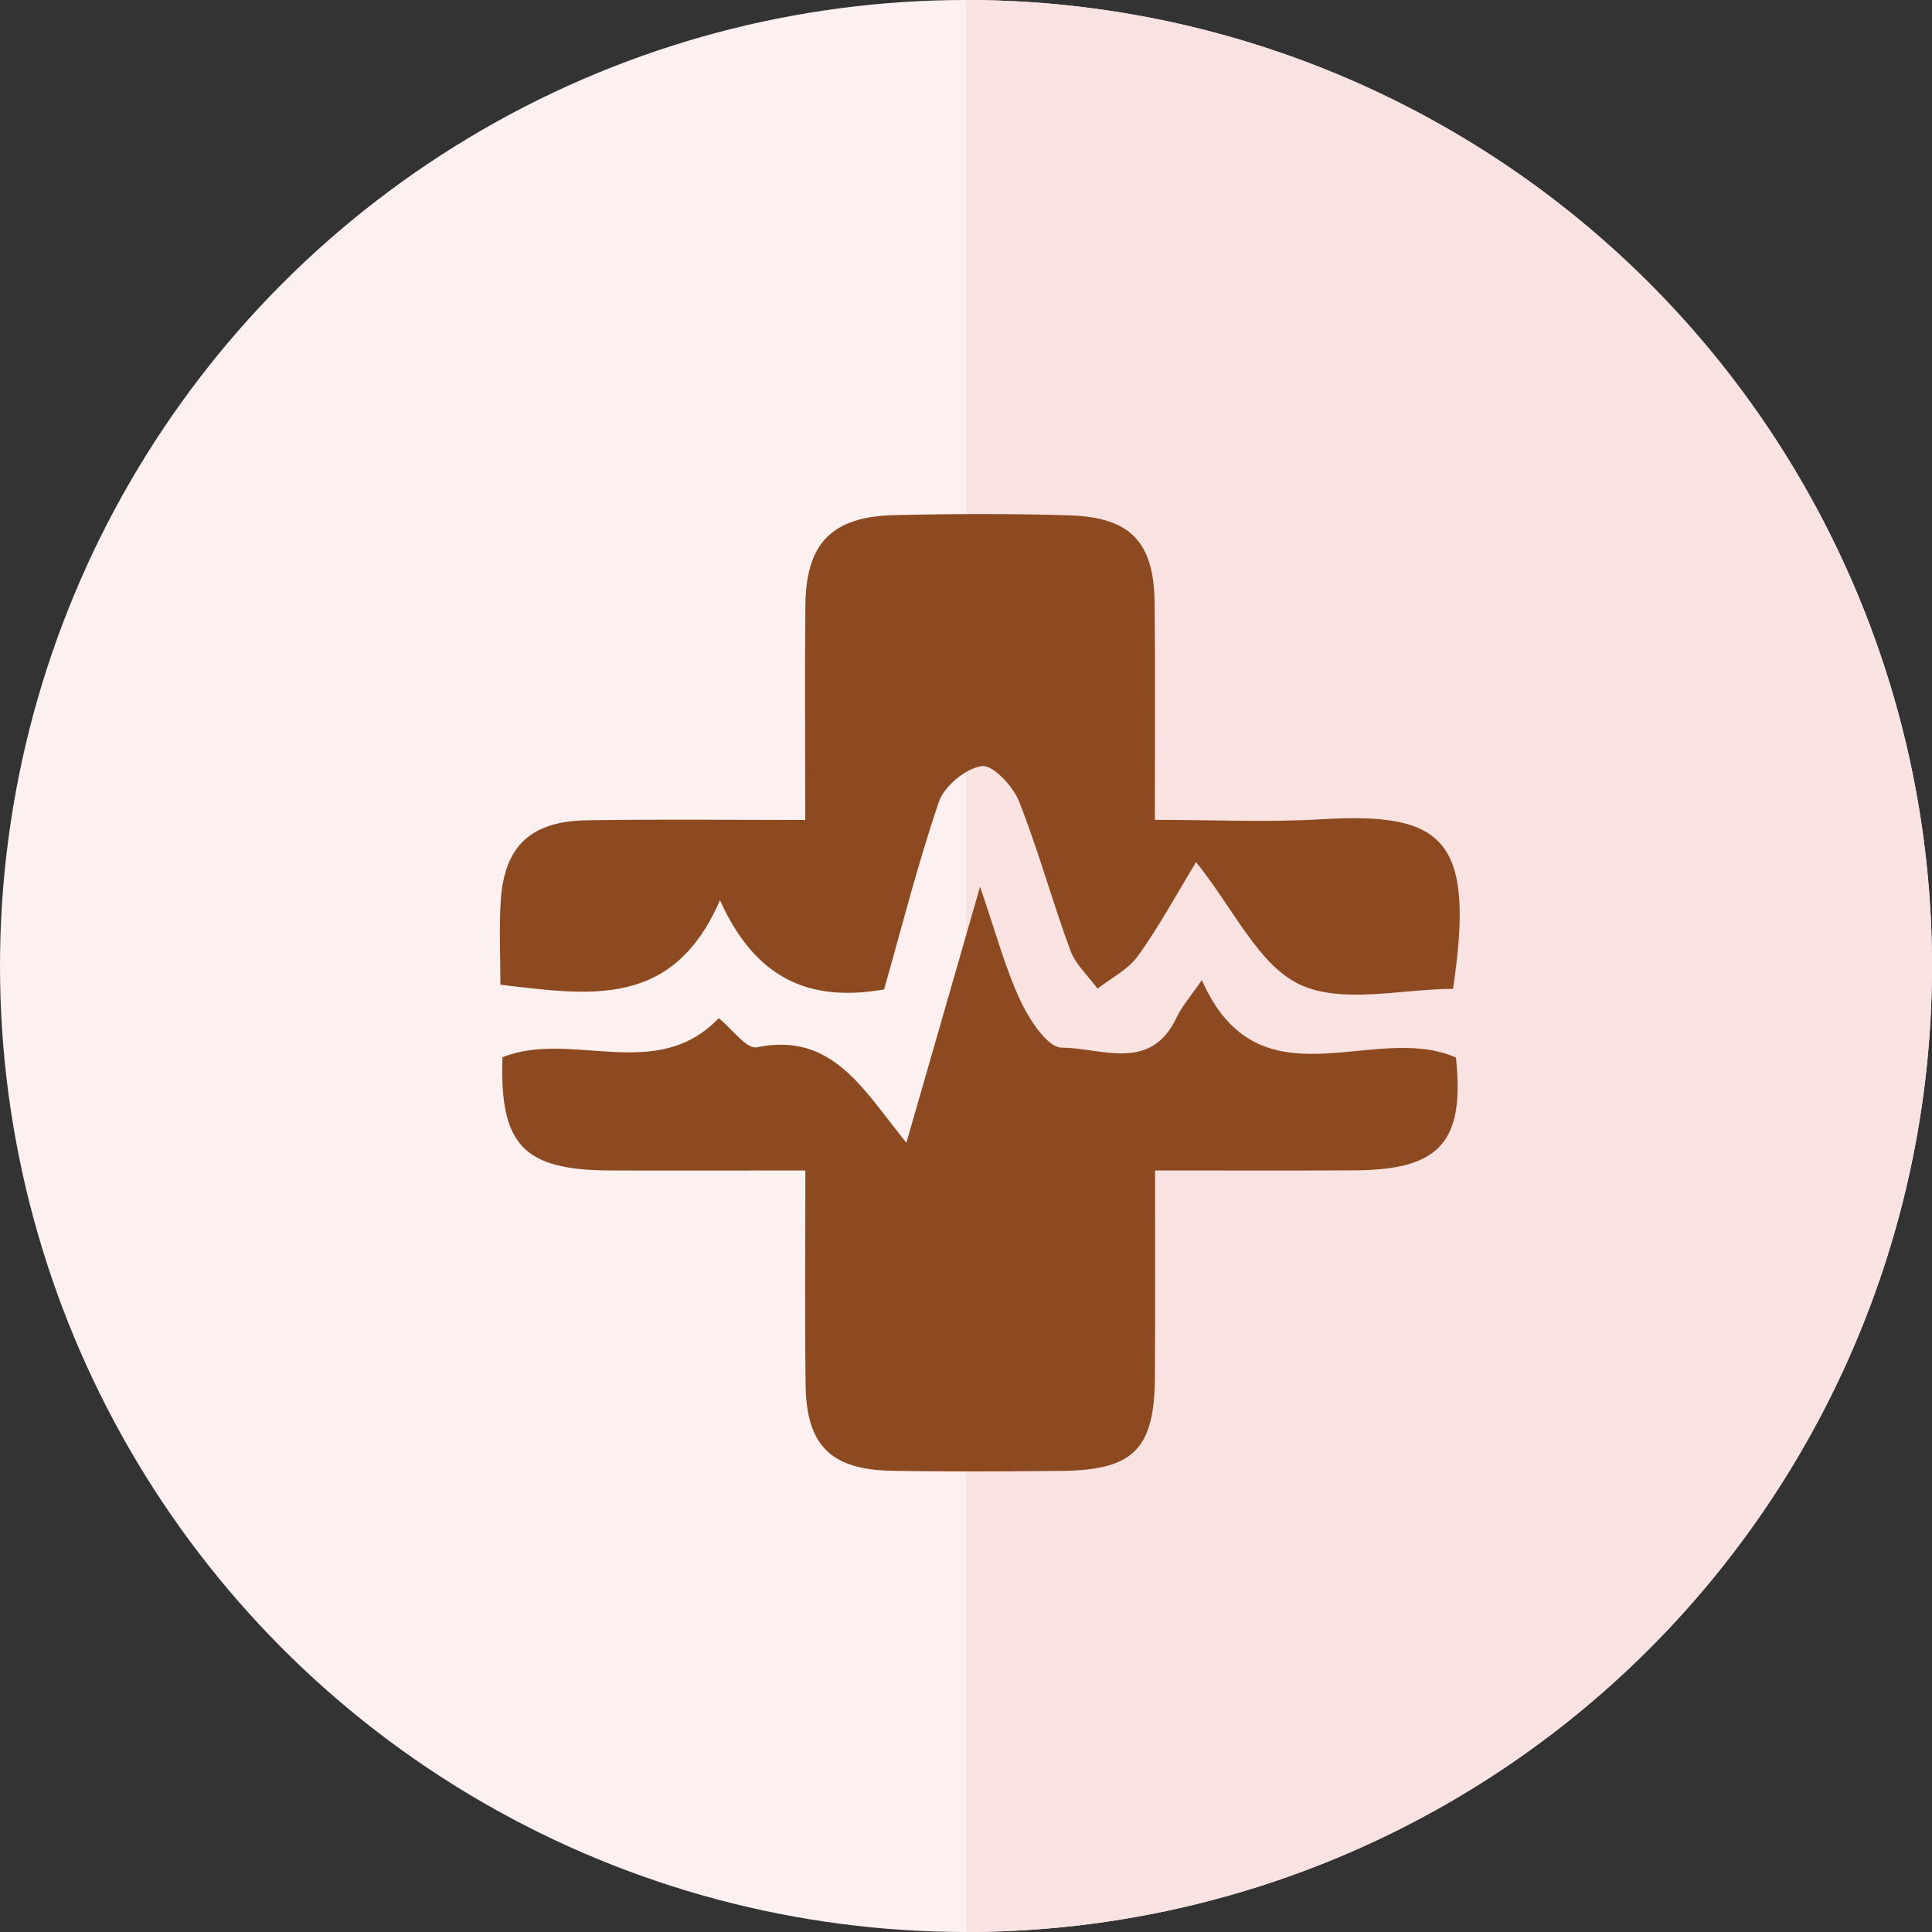 <svg width="99" height="99" viewBox="0 0 99 99" fill="none" xmlns="http://www.w3.org/2000/svg">
<rect x="0" y="0" width="99" height="99" fill="#333333" stroke="none"/>
<circle cx="49.5" cy="49.5" r="49.5" fill="#FCF0F0"/>
<path d="M49.5 99.001C56.001 99.001 62.438 97.72 68.443 95.233C74.449 92.745 79.906 89.099 84.502 84.502C89.099 79.906 92.745 74.449 95.233 68.443C97.72 62.438 99.001 56.001 99.001 49.5C99.001 43 97.72 36.563 95.233 30.557C92.745 24.552 89.099 19.095 84.502 14.498C79.906 9.902 74.449 6.256 68.443 3.768C62.438 1.28 56.001 -2.84144e-07 49.5 0L49.5 49.5L49.5 99.001Z" fill="#F9E2E2"/>
<g clip-path="url(#clip0_8_32)">
<path d="M36.828 52.172C37.488 52.699 38.258 53.776 38.779 53.666C42.63 52.873 44.187 55.762 46.445 58.559C47.73 54.1 48.883 50.1 50.22 45.439C51.025 47.772 51.499 49.584 52.281 51.258C52.733 52.23 53.676 53.684 54.4 53.684C56.409 53.684 58.957 54.975 60.288 52.144C60.566 51.559 61.012 51.055 61.585 50.221C64.515 56.868 70.409 52.317 74.606 54.193C75.064 58.501 73.79 59.954 69.419 59.971C66.153 59.989 62.882 59.977 59.188 59.977C59.188 63.648 59.2 67.087 59.182 70.52C59.165 74.254 58.1 75.337 54.377 75.372C51.482 75.401 48.587 75.418 45.698 75.366C42.566 75.308 41.321 74.063 41.281 70.966C41.234 67.417 41.269 63.873 41.269 59.977C37.755 59.977 34.507 59.989 31.259 59.977C26.824 59.96 25.596 58.68 25.747 54.176C29.29 52.763 33.632 55.531 36.828 52.172Z" fill="#8D4A20"/>
<path d="M61.29 44.176C60.23 45.919 59.368 47.523 58.308 48.988C57.81 49.682 56.942 50.111 56.241 50.661C55.767 50.012 55.112 49.422 54.846 48.698C53.914 46.174 53.207 43.563 52.217 41.062C51.905 40.28 50.868 39.174 50.312 39.255C49.485 39.371 48.39 40.28 48.112 41.085C47.001 44.344 46.161 47.691 45.304 50.701C41.46 51.373 38.704 50.151 36.892 46.127C34.478 51.709 30.211 50.997 25.642 50.458C25.642 49.045 25.573 47.627 25.654 46.226C25.822 43.389 27.159 42.081 30.06 42.034C33.696 41.971 37.338 42.017 41.263 42.017C41.263 38.109 41.234 34.565 41.269 31.016C41.304 27.832 42.624 26.471 45.837 26.396C48.825 26.327 51.818 26.315 54.8 26.408C57.932 26.506 59.13 27.774 59.165 30.889C59.206 34.444 59.177 37.999 59.177 42.011C62.176 42.011 64.949 42.144 67.699 41.982C73.964 41.611 75.614 42.949 74.456 50.672C71.839 50.672 68.793 51.471 66.599 50.447C64.486 49.451 63.224 46.585 61.29 44.176Z" fill="#8D4A20"/>
</g>
<defs>
<clipPath id="clip0_8_32">
<rect width="63.643" height="63.643" fill="white" transform="translate(18.386 18.386)"/>
</clipPath>
</defs>
</svg>
